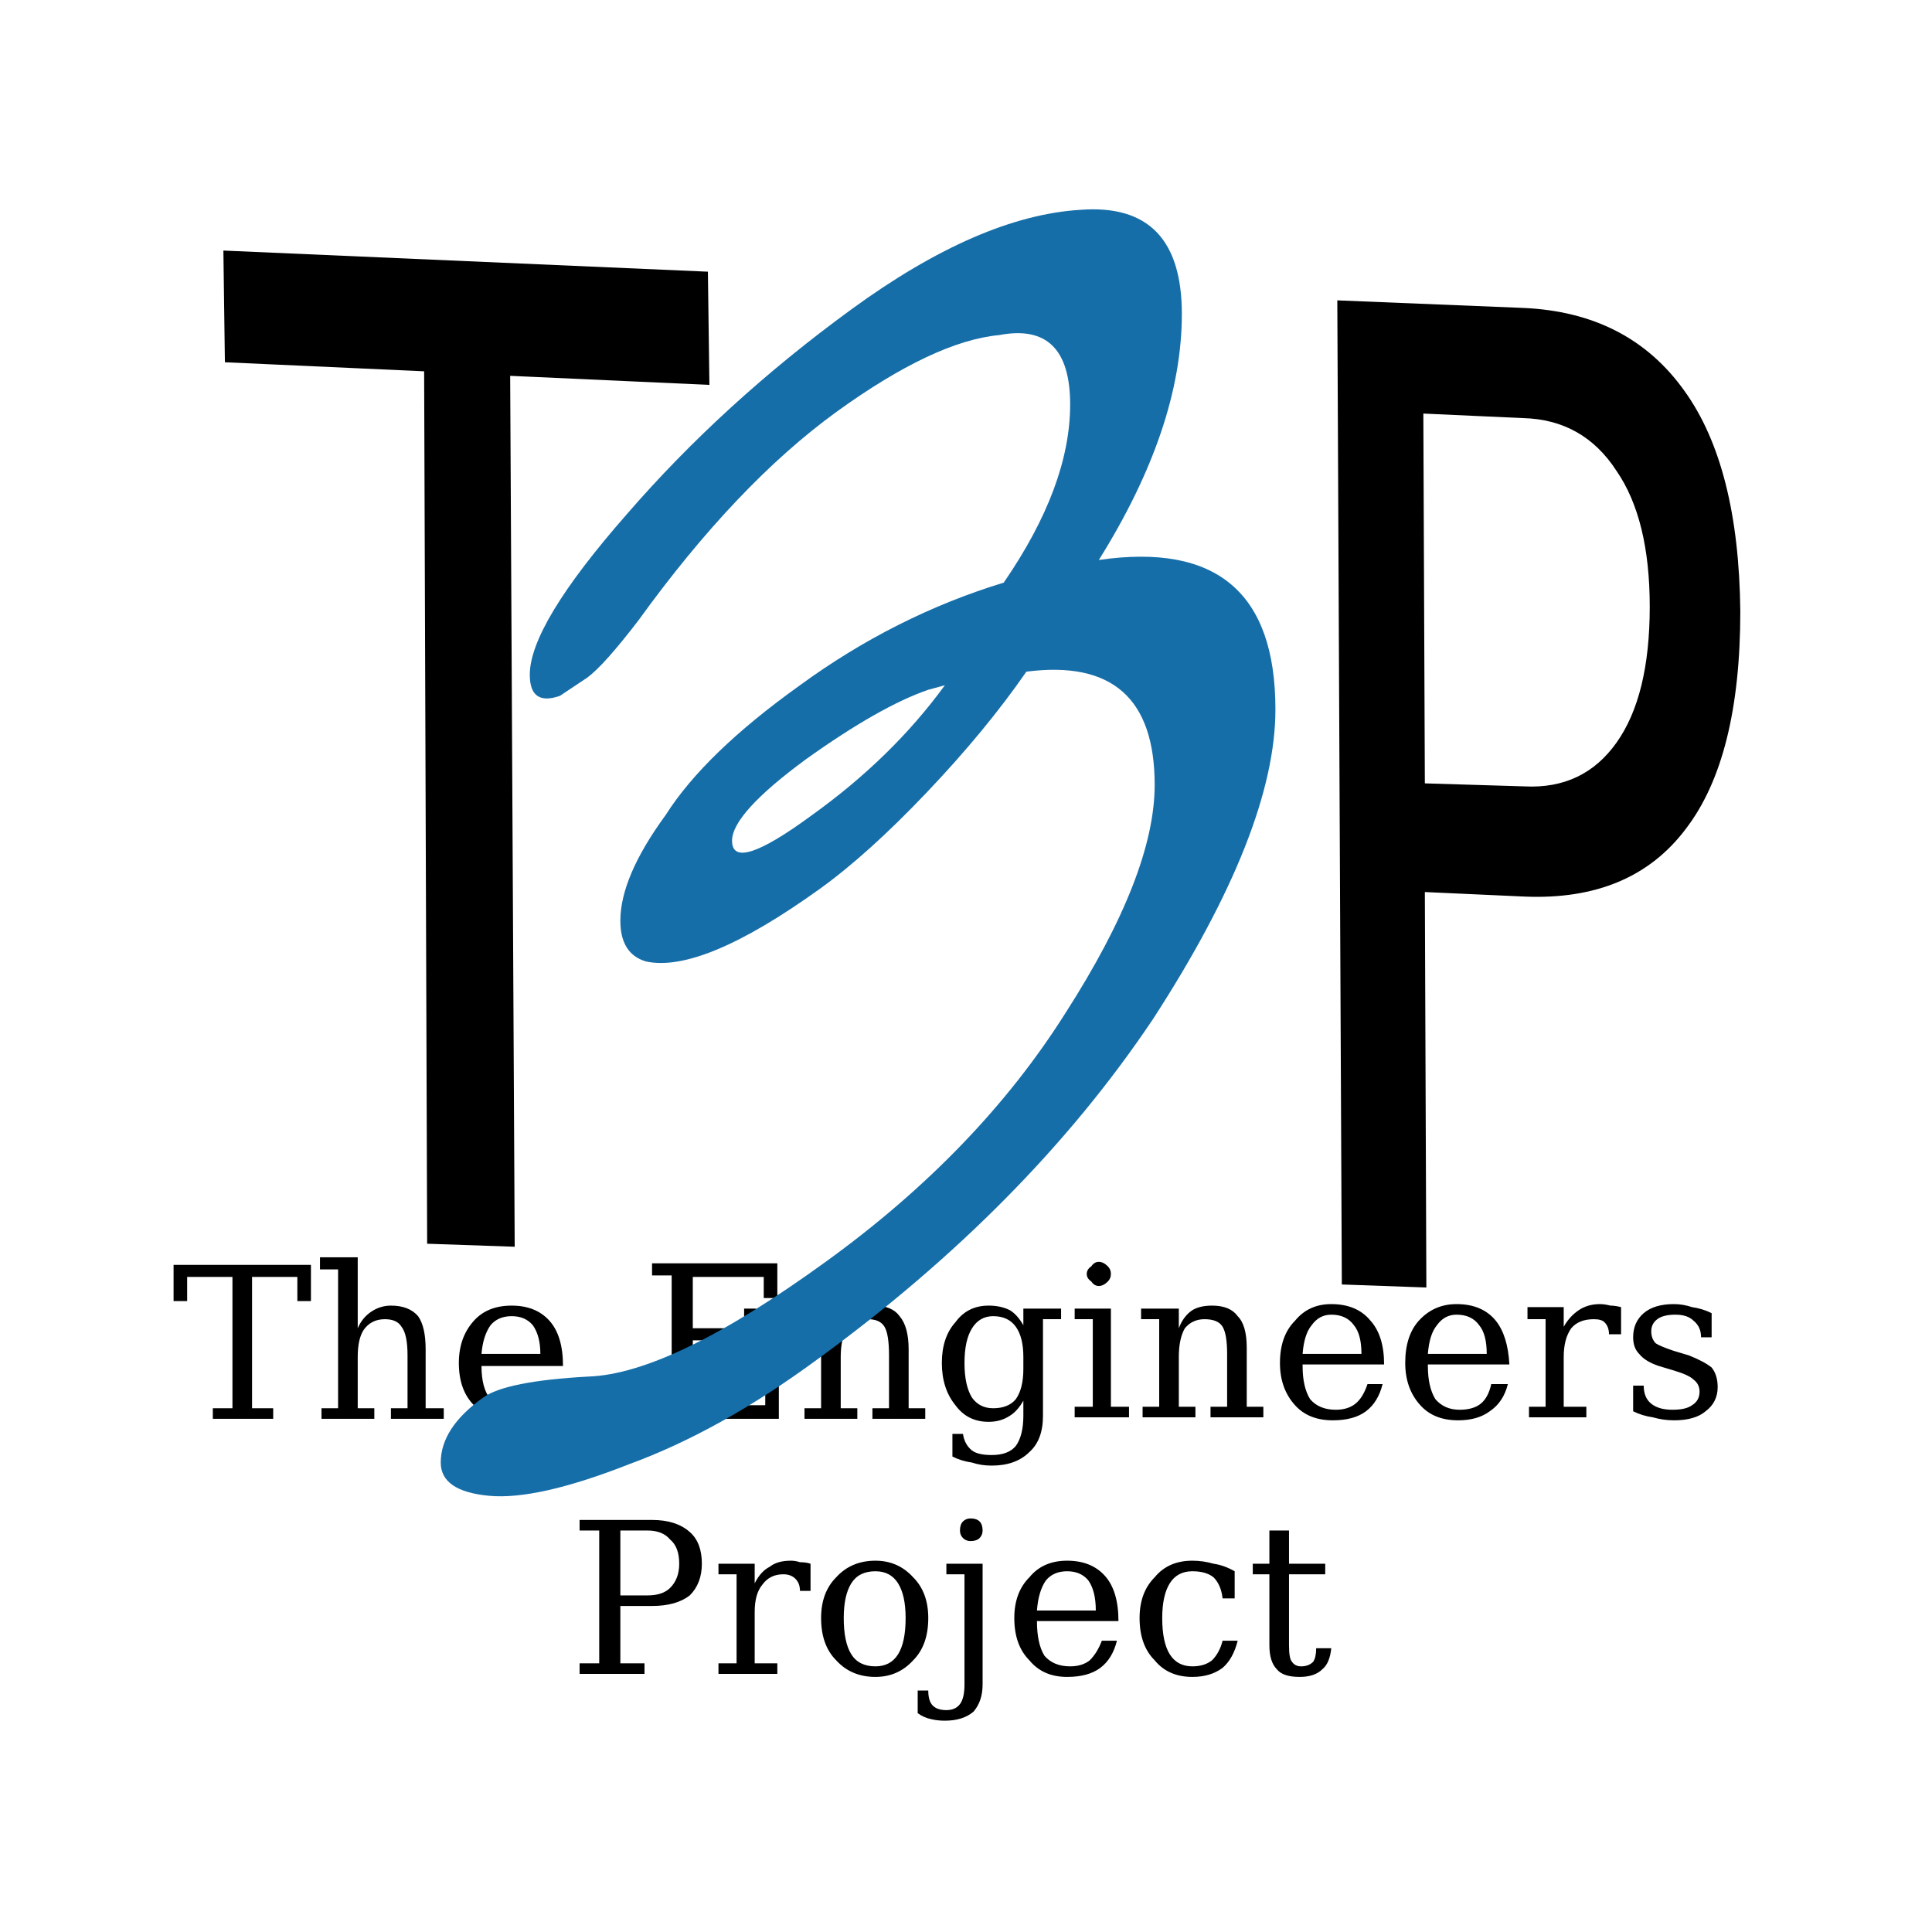 <svg version="1.2" xmlns="http://www.w3.org/2000/svg" viewBox="0 0 128 128" width="128" height="128"><style>.a{fill:#166ea9}</style><path  d="m18.1 94h-4v-0.7h1.3v-8.7h-3v1.6h-0.9v-2.4h9.1v2.4h-0.9v-1.6h-3v8.7h1.4zm6.7 0h-3.5v-0.7h1.1v-9.2h-1.2v-0.8h2.5v4.7q0.3-0.7 0.9-1.1 0.6-0.4 1.3-0.4 1.2 0 1.8 0.7 0.5 0.7 0.5 2.2v3.9h1.2v0.7h-3.5v-0.7h1.1v-3.5q0-1.4-0.4-1.9-0.3-0.5-1.1-0.5-0.9 0-1.4 0.7-0.4 0.6-0.4 1.8v3.4h1.1zm12.5-3.5h-5.4q0 1.5 0.6 2.2 0.5 0.8 1.6 0.8 0.8 0 1.3-0.5 0.6-0.4 0.8-1.3h1q-0.3 1.2-1.1 1.8-0.8 0.6-2.1 0.6-1.6 0-2.6-1-1-1-1-2.8 0-1.7 1-2.8 0.9-1 2.5-1 1.6 0 2.5 1 0.9 1 0.9 3zm-5.4-0.8h3.9q0-1.2-0.5-1.9-0.5-0.6-1.4-0.6-0.9 0-1.4 0.6-0.5 0.7-0.6 1.9zm19.7 4.3h-8.4v-0.8h1.3v-8.7h-1.3v-0.8h8.3v2.3h-0.9v-1.4h-4.7v3.4h3.4v-1.3h0.8v3.4h-0.8v-1.3h-3.4v4.3h4.8v-1.4h0.9zm5.2 0h-3.5v-0.7h1.1v-5.9h-1.2v-0.7h2.5v1.3q0.3-0.7 0.9-1.1 0.5-0.4 1.3-0.4 1.2 0 1.7 0.7 0.6 0.7 0.6 2.2v3.9h1.1v0.7h-3.5v-0.7h1.1v-3.5q0-1.4-0.3-1.9-0.3-0.5-1.1-0.5-0.9 0-1.4 0.7-0.4 0.6-0.4 1.8v3.4h1.1zm13.5-6.6h-1.2v6.4q0 1.6-0.9 2.4-0.9 0.9-2.5 0.9-0.7 0-1.3-0.2-0.7-0.1-1.3-0.4v-1.5h0.7q0.1 0.7 0.6 1.1 0.4 0.3 1.3 0.3 1.1 0 1.6-0.6 0.5-0.7 0.5-2v-1q-0.4 0.7-0.9 1-0.6 0.4-1.4 0.4-1.4 0-2.2-1.1-0.9-1.1-0.9-2.8 0-1.7 0.9-2.7 0.8-1.1 2.2-1.1 0.8 0 1.4 0.3 0.5 0.3 0.9 1v-1.1h2.5zm-2.5 3.3v-0.8q0-1.3-0.5-2-0.5-0.7-1.5-0.7-0.9 0-1.4 0.8-0.5 0.8-0.5 2.3 0 1.5 0.5 2.3 0.5 0.7 1.4 0.7 1 0 1.5-0.6 0.5-0.7 0.5-2zm4.2-6.3q0-0.3 0.3-0.5 0.2-0.3 0.5-0.3 0.3 0 0.6 0.3 0.2 0.2 0.2 0.5 0 0.3-0.2 0.5-0.3 0.3-0.6 0.3-0.3 0-0.5-0.3-0.3-0.2-0.3-0.5zm1.6 2.3v6.5h1.2v0.7h-3.6v-0.7h1.2v-5.8h-1.2v-0.7zm5.6 7.2h-3.5v-0.7h1.1v-5.8h-1.2v-0.7h2.5v1.3q0.3-0.8 0.9-1.2 0.5-0.3 1.3-0.3 1.2 0 1.7 0.7 0.6 0.6 0.6 2.1v3.9h1.1v0.7h-3.5v-0.7h1.1v-3.5q0-1.3-0.3-1.8-0.3-0.5-1.2-0.5-0.8 0-1.3 0.6-0.4 0.7-0.4 1.9v3.3h1.1zm12.5-3.5h-5.4v0.1q0 1.4 0.5 2.2 0.6 0.7 1.7 0.7 0.8 0 1.3-0.4 0.5-0.4 0.8-1.3h1q-0.3 1.2-1.1 1.8-0.8 0.6-2.2 0.6-1.6 0-2.5-1-1-1.1-1-2.8 0-1.8 1-2.8 0.9-1.1 2.4-1.1 1.7 0 2.6 1.1 0.9 1 0.9 2.9zm-5.4-0.7h3.9q0-1.3-0.5-1.9-0.5-0.7-1.5-0.7-0.8 0-1.3 0.7-0.5 0.6-0.6 1.9zm13.7 0.7h-5.4v0.1q0 1.4 0.5 2.2 0.6 0.7 1.6 0.7 0.9 0 1.4-0.4 0.5-0.4 0.7-1.3h1.1q-0.3 1.2-1.2 1.8-0.8 0.6-2.1 0.6-1.6 0-2.5-1-1-1.1-1-2.8 0-1.8 0.9-2.8 1-1.1 2.5-1.1 1.7 0 2.6 1.1 0.8 1 0.9 2.9zm-5.4-0.7h3.9q0-1.3-0.5-1.9-0.5-0.7-1.5-0.7-0.8 0-1.3 0.7-0.5 0.6-0.6 1.9zm12.8-3.1v1.8h-0.8q0-0.5-0.3-0.8-0.2-0.2-0.7-0.2-1 0-1.5 0.6-0.5 0.7-0.5 1.9v3.3h1.5v0.7h-3.8v-0.7h1.1v-5.8h-1.2v-0.8h2.4v1.3q0.4-0.7 1-1.1 0.6-0.4 1.4-0.4 0.3 0 0.7 0.1 0.3 0 0.7 0.1zm0.8 6.9v-1.7h0.7q0 0.8 0.5 1.2 0.5 0.4 1.4 0.4 0.9 0 1.3-0.3 0.5-0.3 0.5-0.9 0-0.5-0.4-0.8-0.3-0.3-1.3-0.6l-1-0.3q-0.9-0.3-1.3-0.8-0.4-0.4-0.4-1.1 0-1 0.7-1.6 0.7-0.6 2-0.6 0.6 0 1.2 0.2 0.7 0.1 1.3 0.4v1.6h-0.7q0-0.7-0.5-1.1-0.4-0.4-1.2-0.4-0.8 0-1.2 0.3-0.4 0.3-0.4 0.8 0 0.5 0.3 0.8 0.3 0.2 1.2 0.5l1 0.3q1 0.4 1.5 0.8 0.4 0.5 0.4 1.3 0 1-0.8 1.6-0.7 0.6-2.1 0.6-0.7 0-1.4-0.2-0.7-0.1-1.3-0.4zm-67.1 7.9v4.3h1.8q1 0 1.5-0.5 0.6-0.6 0.6-1.6 0-1.1-0.6-1.6-0.5-0.6-1.5-0.6zm1.6 9.5h-4.3v-0.7h1.3v-8.8h-1.3v-0.7h4.8q1.6 0 2.5 0.8 0.8 0.7 0.8 2.1 0 1.3-0.8 2.1-0.9 0.7-2.5 0.7h-2.1v3.8h1.6zm11-7.3v1.8h-0.7q0-0.5-0.3-0.8-0.3-0.3-0.8-0.3-0.9 0-1.4 0.7-0.5 0.6-0.5 1.8v3.4h1.5v0.7h-3.9v-0.7h1.2v-5.9h-1.2v-0.7h2.4v1.3q0.4-0.8 1-1.1 0.5-0.4 1.4-0.4 0.3 0 0.6 0.1 0.4 0 0.7 0.1zm4.3 6.8q1 0 1.5-0.8 0.5-0.8 0.5-2.4 0-1.5-0.5-2.3-0.5-0.8-1.5-0.8-1.1 0-1.6 0.8-0.5 0.8-0.5 2.3 0 1.6 0.5 2.4 0.5 0.8 1.6 0.8zm0 0.7q-1.6 0-2.6-1.1-1-1-1-2.8 0-1.7 1-2.7 1-1.1 2.6-1.1 1.5 0 2.5 1.1 1 1 1 2.7 0 1.8-1 2.8-1 1.1-2.5 1.1zm5.6-9.7q0-0.4 0.2-0.6 0.2-0.2 0.5-0.2 0.4 0 0.6 0.2 0.2 0.2 0.2 0.6 0 0.3-0.2 0.5-0.2 0.2-0.6 0.2-0.3 0-0.5-0.2-0.2-0.2-0.2-0.5zm0.3 10.2v-7.3h-1.2v-0.7h2.4v8q0 1.1-0.6 1.8-0.7 0.6-1.9 0.6-0.5 0-0.9-0.1-0.5-0.1-0.9-0.4v-1.5h0.7q0 0.7 0.3 1 0.3 0.3 0.9 0.3 0.6 0 0.9-0.4 0.3-0.4 0.3-1.3zm10.2-4.2h-5.4q0 1.5 0.5 2.3 0.6 0.7 1.7 0.7 0.8 0 1.3-0.4 0.5-0.5 0.8-1.3h1q-0.3 1.2-1.1 1.8-0.8 0.6-2.2 0.6-1.6 0-2.5-1.1-1-1-1-2.8 0-1.7 1-2.7 0.9-1.1 2.5-1.1 1.6 0 2.5 1 0.9 1 0.9 3zm-5.4-0.7h3.9q0-1.3-0.5-2-0.5-0.6-1.4-0.6-0.9 0-1.4 0.6-0.5 0.7-0.6 2zm12.3 2h1q-0.3 1.2-1 1.8-0.8 0.6-2 0.6-1.6 0-2.5-1.1-1-1-1-2.8 0-1.7 1-2.7 0.9-1.1 2.5-1.1 0.7 0 1.4 0.2 0.7 0.1 1.4 0.5v1.8h-0.8q-0.1-0.9-0.6-1.4-0.5-0.4-1.4-0.4-1 0-1.5 0.8-0.5 0.8-0.5 2.3 0 1.6 0.5 2.4 0.5 0.8 1.5 0.8 0.8 0 1.3-0.4 0.5-0.5 0.7-1.3zm3.1 0.3v-4.7h-1.1v-0.7h1.1v-2.2h1.3v2.2h2.4v0.7h-2.4v4.7q0 0.9 0.2 1.1 0.2 0.3 0.6 0.3 0.5 0 0.8-0.3 0.2-0.3 0.2-0.9h1q-0.1 1-0.6 1.4-0.5 0.5-1.5 0.5-1.1 0-1.5-0.5-0.5-0.5-0.5-1.6z"/><path class="a" d="m66.5 38.6q-7.2 2.2-13.5 6.8-6.3 4.5-8.9 8.6-3 4.1-3 7 0 2.2 1.7 2.7 3.7 0.8 11.5-4.8 3.2-2.3 7.1-6.4 3.9-4.1 6.6-8 8.5-1.1 8.5 7.5 0 5.9-5.9 15.1-5.8 9.2-15.9 16.5-10.2 7.4-15.7 7.6-5.5 0.3-7 1.4-2.8 2-2.8 4.3 0 1.9 3.2 2.2 3.2 0.3 9.3-2.1 6-2.2 12.4-6.9 14-10.2 22.3-22.6 8.1-12.5 8.1-20.5 0-11.6-11.7-9.9 5.5-8.8 5.5-16.3 0-7.4-6.7-6.9-6.7 0.4-15.2 6.6-8.5 6.2-14.9 13.6-6.4 7.3-6.4 10.6 0 2.1 2 1.4 0.6-0.4 1.8-1.2 1.1-0.8 3.4-3.8 6.5-9 13.1-13.8 6.5-4.7 10.8-5.1 4.7-0.9 4.7 4.6 0 5.4-4.4 11.8zm-5 7.1l1.1-0.3q-3.5 4.8-8.8 8.6-5.3 3.9-5.3 1.7 0-1.8 4.9-5.4 4.9-3.5 8.1-4.6z"/><path  d="m14.9 24l-0.1-7.4 32.1 1.4 0.1 7.5-13.2-0.6 0.3 57.7-5.8-0.2-0.2-57.8zm86 3.7l-6.6-0.3 0.1 24.5 6.6 0.2q3.9 0.2 6.1-2.9 2.2-3.1 2.2-9 0-5.8-2.2-9-2.2-3.4-6.2-3.5zm-12 57.4l-0.3-65.2 12.3 0.5q7 0.3 10.7 5.5 3.6 5 3.7 14.6 0 9.7-3.6 14.4-3.6 4.8-10.7 4.5l-6.6-0.3 0.1 26.2z"/></svg>